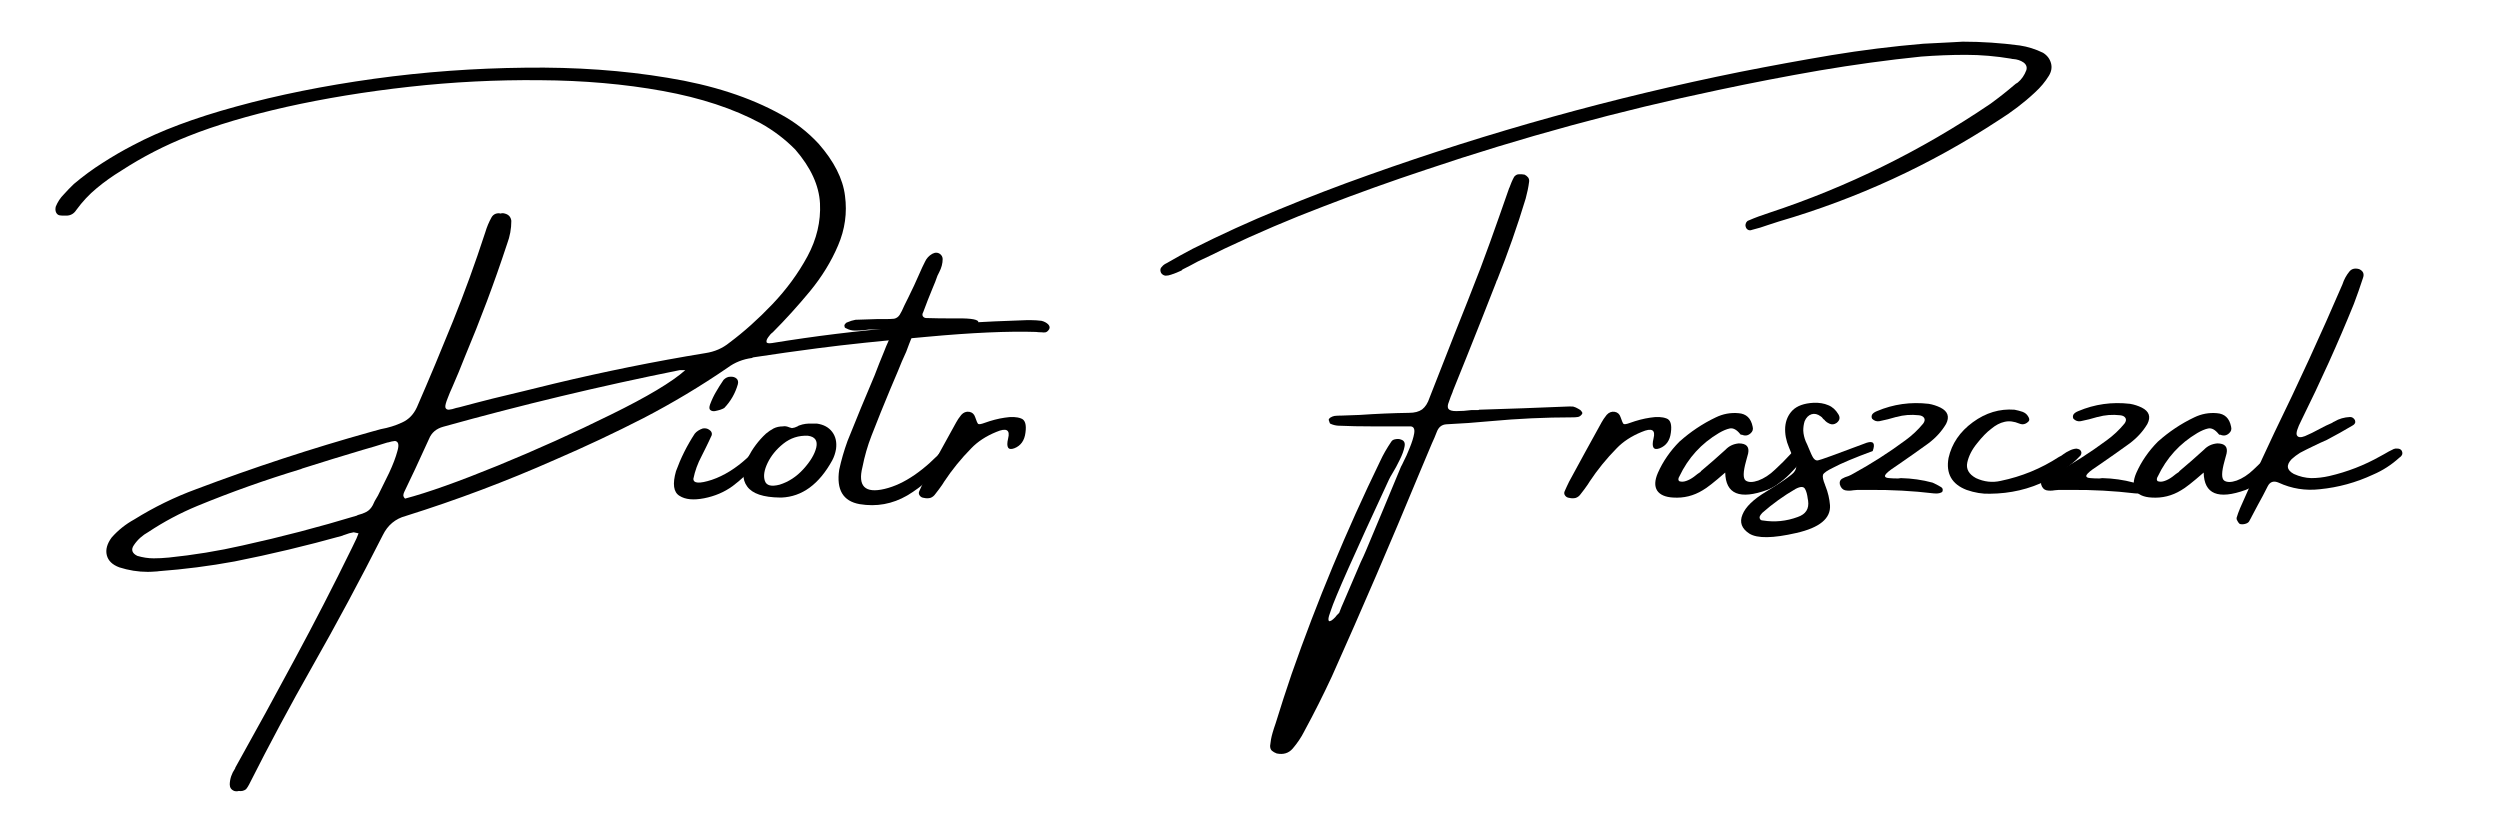 <svg xmlns="http://www.w3.org/2000/svg" xmlns:xlink="http://www.w3.org/1999/xlink" width="150" zoomAndPan="magnify" viewBox="0 0 112.5 37.5" height="50" preserveAspectRatio="xMidYMid meet" version="1.0"><defs><g/></defs><g fill="#000000" fill-opacity="1">
<g transform="translate(9.072, 24.234)">
<g><path d="M 37.797 -9.797 C 37.922 -9.766 38.02 -9.711 38.094 -9.641 C 38.164 -9.566 38.18 -9.492 38.141 -9.422 C 38.098 -9.348 38.047 -9.301 37.984 -9.281 C 37.93 -9.27 37.867 -9.27 37.797 -9.281 C 37.711 -9.281 37.629 -9.285 37.547 -9.297 C 36.305 -9.336 34.672 -9.266 32.641 -9.078 C 30.609 -8.898 28.969 -8.727 27.719 -8.562 C 26.758 -8.438 25.801 -8.301 24.844 -8.156 C 24.82 -8.156 24.797 -8.145 24.766 -8.125 C 24.359 -8.07 23.992 -7.926 23.672 -7.688 C 22.453 -6.852 21.191 -6.098 19.891 -5.422 C 18.586 -4.754 17.258 -4.129 15.906 -3.547 C 13.719 -2.578 11.477 -1.734 9.188 -1.016 C 8.719 -0.891 8.375 -0.602 8.156 -0.156 C 7.133 1.863 6.07 3.844 4.969 5.781 C 3.988 7.508 3.051 9.258 2.156 11.031 C 2.156 11.039 2.148 11.051 2.141 11.062 C 2.098 11.145 2.051 11.219 2 11.281 C 1.906 11.352 1.797 11.379 1.672 11.359 C 1.609 11.379 1.539 11.379 1.469 11.359 C 1.332 11.305 1.266 11.207 1.266 11.062 C 1.273 10.812 1.352 10.578 1.5 10.359 C 1.508 10.348 1.516 10.332 1.516 10.312 C 2.43 8.676 3.328 7.039 4.203 5.406 C 5.086 3.77 5.941 2.109 6.766 0.422 C 6.836 0.273 6.906 0.133 6.969 0 C 7 -0.07 7.031 -0.148 7.062 -0.234 C 6.977 -0.254 6.906 -0.27 6.844 -0.281 C 6.707 -0.258 6.578 -0.223 6.453 -0.172 C 6.41 -0.16 6.367 -0.145 6.328 -0.125 C 4.734 0.32 3.117 0.707 1.484 1.031 C 0.359 1.238 -0.773 1.383 -1.922 1.469 C -1.973 1.477 -2.023 1.484 -2.078 1.484 C -2.191 1.492 -2.305 1.5 -2.422 1.5 C -2.859 1.5 -3.285 1.43 -3.703 1.297 C -4.016 1.18 -4.203 1 -4.266 0.75 C -4.328 0.5 -4.254 0.234 -4.047 -0.047 C -3.754 -0.379 -3.414 -0.648 -3.031 -0.859 C -2.145 -1.41 -1.219 -1.863 -0.25 -2.219 C 2.332 -3.195 4.953 -4.055 7.609 -4.797 C 7.754 -4.836 7.906 -4.879 8.062 -4.922 C 8.406 -4.984 8.723 -5.082 9.016 -5.219 C 9.316 -5.352 9.539 -5.582 9.688 -5.906 C 10.25 -7.195 10.789 -8.488 11.312 -9.781 C 11.832 -11.07 12.312 -12.391 12.75 -13.734 C 12.75 -13.742 12.754 -13.758 12.766 -13.781 C 12.836 -14.02 12.93 -14.242 13.047 -14.453 C 13.086 -14.523 13.145 -14.578 13.219 -14.609 C 13.301 -14.641 13.379 -14.645 13.453 -14.625 C 13.516 -14.645 13.578 -14.645 13.641 -14.625 C 13.816 -14.582 13.914 -14.473 13.938 -14.297 C 13.938 -13.941 13.875 -13.598 13.75 -13.266 C 13.75 -13.254 13.742 -13.238 13.734 -13.219 C 13.172 -11.508 12.539 -9.828 11.844 -8.172 C 11.664 -7.711 11.477 -7.258 11.281 -6.812 C 11.207 -6.656 11.141 -6.492 11.078 -6.328 C 10.992 -6.117 10.957 -5.977 10.969 -5.906 C 10.988 -5.832 11.039 -5.797 11.125 -5.797 C 11.219 -5.805 11.328 -5.832 11.453 -5.875 C 11.492 -5.883 11.539 -5.895 11.594 -5.906 C 12.094 -6.039 12.594 -6.172 13.094 -6.297 C 14.008 -6.516 14.93 -6.738 15.859 -6.969 C 18.109 -7.508 20.379 -7.969 22.672 -8.344 C 23.086 -8.406 23.445 -8.562 23.75 -8.812 C 24.406 -9.301 25.051 -9.879 25.688 -10.547 C 26.32 -11.211 26.848 -11.93 27.266 -12.703 C 27.68 -13.473 27.867 -14.266 27.828 -15.078 C 27.785 -15.891 27.414 -16.695 26.719 -17.5 C 26.258 -17.969 25.738 -18.363 25.156 -18.688 C 23.938 -19.344 22.469 -19.828 20.75 -20.141 C 19.031 -20.453 17.191 -20.613 15.234 -20.625 C 13.273 -20.645 11.312 -20.547 9.344 -20.328 C 7.375 -20.109 5.531 -19.805 3.812 -19.422 C 2.102 -19.035 0.633 -18.598 -0.594 -18.109 C -1.656 -17.691 -2.664 -17.172 -3.625 -16.547 C -4.02 -16.305 -4.383 -16.047 -4.719 -15.766 C -5.062 -15.484 -5.367 -15.156 -5.641 -14.781 C -5.742 -14.625 -5.883 -14.539 -6.062 -14.531 C -6.094 -14.531 -6.133 -14.531 -6.188 -14.531 C -6.195 -14.531 -6.207 -14.531 -6.219 -14.531 C -6.281 -14.531 -6.344 -14.535 -6.406 -14.547 C -6.469 -14.566 -6.516 -14.609 -6.547 -14.672 C -6.566 -14.711 -6.578 -14.758 -6.578 -14.812 C -6.578 -14.863 -6.57 -14.906 -6.562 -14.938 C -6.477 -15.145 -6.359 -15.328 -6.203 -15.484 C -6.055 -15.648 -5.906 -15.805 -5.75 -15.953 C -5.332 -16.305 -4.898 -16.625 -4.453 -16.906 C -4.004 -17.195 -3.547 -17.461 -3.078 -17.703 C -1.867 -18.348 -0.328 -18.926 1.547 -19.438 C 3.43 -19.957 5.5 -20.375 7.75 -20.688 C 10.008 -21 12.281 -21.164 14.562 -21.188 C 16.844 -21.219 18.977 -21.066 20.969 -20.734 C 22.969 -20.41 24.672 -19.859 26.078 -19.078 C 26.711 -18.734 27.273 -18.297 27.766 -17.766 C 28.461 -16.973 28.859 -16.191 28.953 -15.422 C 29.055 -14.66 28.953 -13.914 28.641 -13.188 C 28.336 -12.469 27.914 -11.781 27.375 -11.125 C 26.832 -10.469 26.273 -9.852 25.703 -9.281 C 25.629 -9.227 25.562 -9.156 25.5 -9.062 C 25.438 -8.977 25.41 -8.906 25.422 -8.844 C 25.43 -8.789 25.516 -8.773 25.672 -8.797 C 27.586 -9.109 29.492 -9.344 31.391 -9.5 C 33.297 -9.656 35.211 -9.766 37.141 -9.828 C 37.203 -9.828 37.254 -9.828 37.297 -9.828 L 37.312 -9.828 C 37.477 -9.828 37.641 -9.816 37.797 -9.797 Z M 7.703 -1.5 C 7.742 -1.602 7.82 -1.75 7.938 -1.938 C 8.094 -2.25 8.258 -2.586 8.438 -2.953 C 8.613 -3.328 8.738 -3.656 8.812 -3.938 C 8.895 -4.219 8.859 -4.367 8.703 -4.391 C 8.598 -4.379 8.5 -4.359 8.406 -4.328 C 8.383 -4.328 8.359 -4.32 8.328 -4.312 C 7.961 -4.195 7.598 -4.086 7.234 -3.984 C 6.359 -3.723 5.477 -3.453 4.594 -3.172 C 4.551 -3.16 4.508 -3.145 4.469 -3.125 C 2.883 -2.645 1.332 -2.094 -0.188 -1.469 C -0.969 -1.145 -1.703 -0.754 -2.391 -0.297 C -2.66 -0.148 -2.879 0.047 -3.047 0.297 C -3.117 0.398 -3.141 0.492 -3.109 0.578 C -3.078 0.66 -3.004 0.727 -2.891 0.781 C -2.648 0.852 -2.406 0.891 -2.156 0.891 C -1.938 0.891 -1.723 0.879 -1.516 0.859 C -1.504 0.859 -1.5 0.859 -1.5 0.859 C -0.363 0.742 0.75 0.562 1.844 0.312 C 3.582 -0.07 5.297 -0.52 6.984 -1.031 C 7.016 -1.051 7.035 -1.062 7.047 -1.062 C 7.18 -1.094 7.305 -1.141 7.422 -1.203 C 7.535 -1.266 7.629 -1.363 7.703 -1.5 Z M 9.156 -1.797 C 10.176 -2.066 11.566 -2.562 13.328 -3.281 C 15.098 -4.008 16.797 -4.773 18.422 -5.578 C 20.055 -6.379 21.172 -7.047 21.766 -7.578 C 21.691 -7.578 21.625 -7.578 21.562 -7.578 C 21.539 -7.578 21.523 -7.578 21.516 -7.578 C 17.93 -6.859 14.383 -6.008 10.875 -5.031 C 10.562 -4.945 10.348 -4.766 10.234 -4.484 C 10.023 -4.023 9.816 -3.57 9.609 -3.125 C 9.453 -2.789 9.289 -2.453 9.125 -2.109 C 9.102 -2.066 9.086 -2.016 9.078 -1.953 C 9.078 -1.898 9.102 -1.848 9.156 -1.797 Z M 9.156 -1.797 "/></g></g></g>
<g fill="#000000" fill-opacity="1"><g transform="translate(30.858, 24.234)"><g><path d="M 3.078 -3.266 C 2.805 -2.941 2.484 -2.641 2.109 -2.359 C 1.734 -2.086 1.305 -1.906 0.828 -1.812 C 0.348 -1.719 -0.02 -1.754 -0.281 -1.922 C -0.551 -2.086 -0.602 -2.457 -0.438 -3.031 C -0.227 -3.613 0.051 -4.176 0.406 -4.719 C 0.488 -4.82 0.609 -4.898 0.766 -4.953 C 0.879 -4.973 0.977 -4.953 1.062 -4.891 C 1.156 -4.828 1.191 -4.75 1.172 -4.656 C 1.086 -4.469 1 -4.281 0.906 -4.094 C 0.812 -3.906 0.75 -3.781 0.719 -3.719 C 0.539 -3.383 0.414 -3.039 0.344 -2.688 C 0.344 -2.477 0.617 -2.461 1.172 -2.641 C 1.723 -2.828 2.258 -3.16 2.781 -3.641 C 3.312 -4.129 3.562 -4.27 3.531 -4.062 C 3.508 -3.863 3.359 -3.598 3.078 -3.266 Z M 1.734 -5.875 C 1.703 -5.852 1.645 -5.828 1.562 -5.797 C 1.488 -5.773 1.406 -5.754 1.312 -5.734 C 1.227 -5.723 1.16 -5.738 1.109 -5.781 C 1.055 -5.82 1.051 -5.906 1.094 -6.031 C 1.176 -6.25 1.266 -6.438 1.359 -6.594 C 1.453 -6.758 1.566 -6.941 1.703 -7.141 C 1.797 -7.234 1.895 -7.281 2 -7.281 C 2.113 -7.289 2.207 -7.266 2.281 -7.203 C 2.352 -7.141 2.375 -7.051 2.344 -6.938 C 2.227 -6.531 2.023 -6.176 1.734 -5.875 Z M 1.734 -5.875 "/></g></g></g><g fill="#000000" fill-opacity="1"><g transform="translate(33.888, 24.234)"><g><path d="M 1.234 -1.844 L 1.219 -1.844 C 0.457 -1.852 -0.035 -2.02 -0.266 -2.344 C -0.504 -2.664 -0.492 -3.098 -0.234 -3.641 C -0.023 -4.047 0.242 -4.406 0.578 -4.719 C 0.691 -4.812 0.805 -4.891 0.922 -4.953 C 1.047 -5.016 1.188 -5.047 1.344 -5.047 C 1.426 -5.066 1.523 -5.051 1.641 -5 C 1.672 -4.988 1.707 -4.977 1.75 -4.969 C 1.832 -4.977 1.914 -5.004 2 -5.047 C 2.02 -5.066 2.051 -5.082 2.094 -5.094 C 2.258 -5.156 2.441 -5.18 2.641 -5.172 C 2.711 -5.172 2.789 -5.172 2.875 -5.172 C 3.176 -5.129 3.406 -5.004 3.562 -4.797 C 3.719 -4.586 3.773 -4.332 3.734 -4.031 C 3.703 -3.844 3.645 -3.672 3.562 -3.516 C 2.969 -2.441 2.207 -1.883 1.281 -1.844 Z M 2.469 -4.625 C 2.051 -4.645 1.68 -4.523 1.359 -4.266 C 1.047 -4.016 0.812 -3.727 0.656 -3.406 C 0.5 -3.082 0.457 -2.812 0.531 -2.594 C 0.602 -2.383 0.82 -2.328 1.188 -2.422 C 1.594 -2.547 1.953 -2.781 2.266 -3.125 C 2.578 -3.469 2.77 -3.789 2.844 -4.094 C 2.914 -4.406 2.789 -4.582 2.469 -4.625 Z M 2.469 -4.625 "/>
</g></g></g><g fill="#000000" fill-opacity="1">
<g transform="translate(38.014, 24.234)"><g>
<path d="M 4.859 -3.75 C 4.16 -2.938 3.477 -2.332 2.812 -1.938 C 2.145 -1.551 1.43 -1.422 0.672 -1.547 C -0.078 -1.68 -0.383 -2.195 -0.25 -3.094 C -0.156 -3.531 -0.031 -3.961 0.125 -4.391 C 0.52 -5.379 0.926 -6.363 1.344 -7.344 C 1.477 -7.695 1.617 -8.051 1.766 -8.406 C 1.797 -8.488 1.828 -8.566 1.859 -8.641 C 1.922 -8.773 1.977 -8.91 2.031 -9.047 C 2.113 -9.273 2.023 -9.395 1.766 -9.406 C 1.617 -9.406 1.473 -9.406 1.328 -9.406 C 1.254 -9.406 1.176 -9.406 1.094 -9.406 C 1.02 -9.395 0.941 -9.383 0.859 -9.375 C 0.723 -9.363 0.586 -9.359 0.453 -9.359 C 0.316 -9.359 0.191 -9.391 0.078 -9.453 C 0.047 -9.461 0.02 -9.477 0 -9.5 C -0.008 -9.531 -0.016 -9.566 -0.016 -9.609 C -0.004 -9.629 0.008 -9.648 0.031 -9.672 C 0.051 -9.703 0.082 -9.723 0.125 -9.734 C 0.238 -9.785 0.359 -9.82 0.484 -9.844 C 0.805 -9.852 1.125 -9.863 1.438 -9.875 C 1.562 -9.875 1.672 -9.875 1.766 -9.875 C 1.973 -9.875 2.125 -9.879 2.219 -9.891 C 2.32 -9.91 2.406 -9.969 2.469 -10.062 C 2.531 -10.156 2.602 -10.301 2.688 -10.5 C 2.738 -10.602 2.797 -10.719 2.859 -10.844 C 3.035 -11.195 3.207 -11.566 3.375 -11.953 C 3.445 -12.117 3.523 -12.285 3.609 -12.453 C 3.68 -12.609 3.789 -12.727 3.938 -12.812 C 4.07 -12.883 4.191 -12.879 4.297 -12.797 C 4.328 -12.773 4.352 -12.742 4.375 -12.703 C 4.395 -12.66 4.406 -12.617 4.406 -12.578 C 4.406 -12.379 4.352 -12.18 4.25 -11.984 C 4.227 -11.941 4.203 -11.891 4.172 -11.828 C 4.109 -11.641 4.035 -11.453 3.953 -11.266 C 3.805 -10.91 3.664 -10.551 3.531 -10.188 C 3.488 -10.113 3.484 -10.051 3.516 -10 C 3.555 -9.945 3.609 -9.922 3.672 -9.922 C 4.047 -9.91 4.41 -9.906 4.766 -9.906 C 4.941 -9.906 5.117 -9.906 5.297 -9.906 C 5.867 -9.895 6.098 -9.816 5.984 -9.672 C 5.91 -9.586 5.828 -9.535 5.734 -9.516 C 5.641 -9.504 5.547 -9.508 5.453 -9.531 C 5.398 -9.531 5.344 -9.531 5.281 -9.531 C 4.707 -9.488 4.133 -9.461 3.562 -9.453 C 3.301 -9.453 3.125 -9.332 3.031 -9.094 C 2.938 -8.863 2.848 -8.633 2.766 -8.406 C 2.629 -8.113 2.504 -7.82 2.391 -7.531 C 2.273 -7.258 2.16 -6.988 2.047 -6.719 C 1.754 -6.02 1.473 -5.32 1.203 -4.625 C 1.023 -4.164 0.891 -3.695 0.797 -3.219 C 0.578 -2.352 0.91 -2.023 1.797 -2.234 C 2.672 -2.441 3.582 -3.066 4.531 -4.109 C 4.945 -4.379 5.055 -4.258 4.859 -3.75 Z M 4.859 -3.75 "/></g></g></g><g fill="#000000" fill-opacity="1"><g transform="translate(42.427, 24.234)"><g>
<path d="M 3.719 -4.766 C 3.676 -4.41 3.508 -4.176 3.219 -4.062 C 2.938 -3.957 2.844 -4.102 2.938 -4.5 C 3.039 -4.895 2.863 -4.992 2.406 -4.797 C 1.945 -4.609 1.57 -4.363 1.281 -4.062 C 0.82 -3.594 0.414 -3.094 0.062 -2.562 C 0.031 -2.508 0.004 -2.469 -0.016 -2.438 C -0.117 -2.289 -0.223 -2.148 -0.328 -2.016 C -0.391 -1.922 -0.469 -1.859 -0.562 -1.828 C -0.656 -1.805 -0.75 -1.805 -0.844 -1.828 C -0.926 -1.836 -0.988 -1.867 -1.031 -1.922 C -1.082 -1.984 -1.094 -2.051 -1.062 -2.125 C -1 -2.27 -0.93 -2.414 -0.859 -2.562 C -0.391 -3.426 0.082 -4.289 0.562 -5.156 C 0.57 -5.164 0.578 -5.176 0.578 -5.188 C 0.648 -5.32 0.734 -5.445 0.828 -5.562 C 0.93 -5.676 1.051 -5.723 1.188 -5.703 C 1.32 -5.68 1.41 -5.602 1.453 -5.469 C 1.516 -5.281 1.562 -5.176 1.594 -5.156 C 1.633 -5.133 1.727 -5.148 1.875 -5.203 C 2.188 -5.316 2.488 -5.395 2.781 -5.438 C 3.082 -5.488 3.328 -5.477 3.516 -5.406 C 3.703 -5.344 3.77 -5.129 3.719 -4.766 Z M 3.719 -4.766 "/></g></g></g><g fill="#000000" fill-opacity="1">
<g transform="translate(46.312, 24.234)"><g/></g></g><g fill="#000000" fill-opacity="1">
<g transform="translate(52.186, 24.234)"><g><path d="M 39.75 -21.859 C 39.938 -21.742 40.055 -21.586 40.109 -21.391 C 40.16 -21.203 40.129 -21.016 40.016 -20.828 C 39.848 -20.555 39.641 -20.305 39.391 -20.078 C 38.891 -19.609 38.336 -19.188 37.734 -18.812 C 34.68 -16.812 31.391 -15.297 27.859 -14.266 C 27.703 -14.211 27.539 -14.16 27.375 -14.109 C 27.145 -14.023 26.906 -13.953 26.656 -13.891 C 26.582 -13.859 26.516 -13.863 26.453 -13.906 C 26.398 -13.945 26.367 -14.008 26.359 -14.094 C 26.359 -14.125 26.367 -14.164 26.391 -14.219 C 26.422 -14.27 26.457 -14.301 26.5 -14.312 C 26.789 -14.438 27.098 -14.551 27.422 -14.656 C 30.953 -15.82 34.266 -17.453 37.359 -19.547 C 37.734 -19.816 38.098 -20.102 38.453 -20.406 C 38.492 -20.445 38.547 -20.484 38.609 -20.516 C 38.785 -20.66 38.914 -20.848 39 -21.078 C 39.039 -21.211 39 -21.328 38.875 -21.422 C 38.738 -21.516 38.582 -21.566 38.406 -21.578 C 38.375 -21.578 38.344 -21.582 38.312 -21.594 C 37.633 -21.707 36.957 -21.766 36.281 -21.766 C 35.602 -21.766 34.93 -21.738 34.266 -21.688 C 32.734 -21.531 31.207 -21.32 29.688 -21.062 C 28.176 -20.801 26.664 -20.508 25.156 -20.188 C 20.688 -19.25 16.289 -18.051 11.969 -16.594 C 10.426 -16.082 8.898 -15.535 7.391 -14.953 C 5.879 -14.379 4.391 -13.742 2.922 -13.047 C 2.523 -12.848 2.125 -12.656 1.719 -12.469 C 1.508 -12.352 1.289 -12.238 1.062 -12.125 C 1.031 -12.113 1.004 -12.094 0.984 -12.062 C 0.828 -11.988 0.672 -11.926 0.516 -11.875 C 0.43 -11.844 0.348 -11.828 0.266 -11.828 C 0.18 -11.836 0.113 -11.879 0.062 -11.953 C 0.02 -12.047 0.02 -12.125 0.062 -12.188 C 0.113 -12.258 0.176 -12.316 0.25 -12.359 C 0.258 -12.367 0.281 -12.379 0.312 -12.391 C 0.688 -12.609 1.07 -12.82 1.469 -13.031 C 2.75 -13.676 4.051 -14.27 5.375 -14.812 C 6.707 -15.363 8.051 -15.879 9.406 -16.359 C 14.863 -18.305 20.438 -19.852 26.125 -21 C 27.488 -21.27 28.852 -21.52 30.219 -21.75 C 31.594 -21.977 32.973 -22.148 34.359 -22.266 C 34.766 -22.285 35.172 -22.305 35.578 -22.328 C 35.754 -22.336 35.941 -22.348 36.141 -22.359 C 36.992 -22.359 37.848 -22.301 38.703 -22.188 C 39.066 -22.133 39.414 -22.023 39.75 -21.859 Z M 18.609 -5.938 C 18.691 -5.914 18.766 -5.883 18.828 -5.844 C 18.898 -5.812 18.953 -5.77 18.984 -5.719 C 19.023 -5.676 19.031 -5.633 19 -5.594 C 18.945 -5.52 18.883 -5.477 18.812 -5.469 C 18.738 -5.457 18.664 -5.453 18.594 -5.453 C 18.582 -5.453 18.57 -5.453 18.562 -5.453 C 17.344 -5.453 16.113 -5.395 14.875 -5.281 C 14.227 -5.219 13.57 -5.172 12.906 -5.141 C 12.695 -5.129 12.551 -5.016 12.469 -4.797 C 12.406 -4.629 12.332 -4.457 12.25 -4.281 C 12.207 -4.188 12.164 -4.086 12.125 -3.984 C 11.969 -3.609 11.816 -3.25 11.672 -2.906 C 10.41 0.145 9.102 3.18 7.75 6.203 C 7.363 7.035 6.953 7.852 6.516 8.656 C 6.516 8.664 6.508 8.676 6.5 8.688 C 6.363 8.957 6.191 9.211 5.984 9.453 C 5.805 9.66 5.566 9.734 5.266 9.672 C 5.18 9.641 5.109 9.598 5.047 9.547 C 4.992 9.492 4.969 9.422 4.969 9.328 C 4.988 9.129 5.023 8.938 5.078 8.75 C 5.117 8.613 5.164 8.469 5.219 8.312 C 5.445 7.57 5.688 6.832 5.938 6.094 C 7.082 2.82 8.41 -0.367 9.922 -3.484 C 10.055 -3.773 10.223 -4.066 10.422 -4.359 C 10.461 -4.422 10.523 -4.457 10.609 -4.469 C 10.703 -4.488 10.785 -4.484 10.859 -4.453 C 11.004 -4.41 11.055 -4.301 11.016 -4.125 C 10.984 -3.957 10.91 -3.758 10.797 -3.531 C 10.691 -3.312 10.586 -3.117 10.484 -2.953 C 10.398 -2.816 10.344 -2.711 10.312 -2.641 C 8.75 0.723 7.879 2.68 7.703 3.234 C 7.629 3.43 7.594 3.562 7.594 3.625 C 7.594 3.695 7.613 3.727 7.656 3.719 C 7.707 3.707 7.758 3.676 7.812 3.625 C 7.875 3.57 7.926 3.516 7.969 3.453 C 8.02 3.398 8.055 3.363 8.078 3.344 C 8.141 3.176 8.211 3 8.297 2.812 C 8.547 2.227 8.797 1.645 9.047 1.062 C 9.129 0.895 9.207 0.723 9.281 0.547 C 9.812 -0.711 10.336 -1.973 10.859 -3.234 C 10.891 -3.285 10.926 -3.359 10.969 -3.453 C 11.062 -3.629 11.156 -3.836 11.25 -4.078 C 11.352 -4.328 11.422 -4.547 11.453 -4.734 C 11.484 -4.93 11.43 -5.035 11.297 -5.047 C 11.047 -5.047 10.785 -5.047 10.516 -5.047 C 10.348 -5.047 10.176 -5.047 10 -5.047 C 9.852 -5.047 9.703 -5.047 9.547 -5.047 C 9.047 -5.047 8.539 -5.055 8.031 -5.078 C 7.906 -5.086 7.785 -5.117 7.672 -5.172 C 7.66 -5.18 7.648 -5.203 7.641 -5.234 C 7.629 -5.266 7.617 -5.297 7.609 -5.328 C 7.609 -5.336 7.609 -5.348 7.609 -5.359 C 7.609 -5.367 7.613 -5.379 7.625 -5.391 C 7.645 -5.41 7.66 -5.426 7.672 -5.438 C 7.734 -5.477 7.797 -5.504 7.859 -5.516 C 7.93 -5.523 8.004 -5.531 8.078 -5.531 C 8.098 -5.531 8.117 -5.531 8.141 -5.531 C 8.422 -5.539 8.707 -5.551 9 -5.562 C 9.738 -5.613 10.477 -5.645 11.219 -5.656 C 11.469 -5.656 11.664 -5.707 11.812 -5.812 C 11.957 -5.926 12.066 -6.098 12.141 -6.328 C 12.516 -7.273 12.883 -8.219 13.25 -9.156 C 13.656 -10.164 14.051 -11.172 14.438 -12.172 C 14.727 -12.941 15.008 -13.719 15.281 -14.5 C 15.426 -14.906 15.57 -15.32 15.719 -15.75 C 15.719 -15.758 15.723 -15.77 15.734 -15.781 C 15.797 -15.957 15.867 -16.125 15.953 -16.281 C 16.016 -16.352 16.082 -16.391 16.156 -16.391 C 16.238 -16.398 16.328 -16.395 16.422 -16.375 C 16.484 -16.344 16.535 -16.301 16.578 -16.25 C 16.617 -16.195 16.633 -16.133 16.625 -16.062 C 16.594 -15.812 16.539 -15.555 16.469 -15.297 C 16.094 -14.055 15.664 -12.836 15.188 -11.641 C 15.164 -11.609 15.148 -11.57 15.141 -11.531 C 14.703 -10.406 14.258 -9.285 13.812 -8.172 C 13.602 -7.66 13.395 -7.145 13.188 -6.625 C 13.188 -6.613 13.188 -6.609 13.188 -6.609 C 13.125 -6.461 13.066 -6.312 13.016 -6.156 C 12.953 -6.008 12.945 -5.898 13 -5.828 C 13.051 -5.766 13.164 -5.734 13.344 -5.734 C 13.57 -5.734 13.801 -5.75 14.031 -5.781 C 14.133 -5.781 14.234 -5.781 14.328 -5.781 C 14.348 -5.781 14.363 -5.785 14.375 -5.797 C 15.688 -5.836 16.992 -5.883 18.297 -5.938 C 18.398 -5.945 18.504 -5.945 18.609 -5.938 Z M 18.609 -5.938 "/></g></g></g><g fill="#000000" fill-opacity="1">
<g transform="translate(71.47, 24.234)"><g><path d="M 3.719 -4.766 C 3.676 -4.41 3.508 -4.176 3.219 -4.062 C 2.938 -3.957 2.844 -4.102 2.938 -4.5 C 3.039 -4.895 2.863 -4.992 2.406 -4.797 C 1.945 -4.609 1.57 -4.363 1.281 -4.062 C 0.82 -3.594 0.414 -3.094 0.062 -2.562 C 0.031 -2.508 0.004 -2.469 -0.016 -2.438 C -0.117 -2.289 -0.223 -2.148 -0.328 -2.016 C -0.391 -1.922 -0.469 -1.859 -0.562 -1.828 C -0.656 -1.805 -0.75 -1.805 -0.844 -1.828 C -0.926 -1.836 -0.988 -1.867 -1.031 -1.922 C -1.082 -1.984 -1.094 -2.051 -1.062 -2.125 C -1 -2.27 -0.93 -2.414 -0.859 -2.562 C -0.391 -3.426 0.082 -4.289 0.562 -5.156 C 0.57 -5.164 0.578 -5.176 0.578 -5.188 C 0.648 -5.32 0.734 -5.445 0.828 -5.562 C 0.93 -5.676 1.051 -5.723 1.188 -5.703 C 1.32 -5.68 1.41 -5.602 1.453 -5.469 C 1.516 -5.281 1.562 -5.176 1.594 -5.156 C 1.633 -5.133 1.727 -5.148 1.875 -5.203 C 2.188 -5.316 2.488 -5.395 2.781 -5.438 C 3.082 -5.488 3.328 -5.477 3.516 -5.406 C 3.703 -5.344 3.77 -5.129 3.719 -4.766 Z M 3.719 -4.766 "/></g></g></g><g fill="#000000" fill-opacity="1"><g transform="translate(75.354, 24.234)"><g><path d="M 5.641 -3.953 C 5.766 -3.891 5.773 -3.723 5.672 -3.453 C 5.516 -3.254 5.348 -3.066 5.172 -2.891 C 5.004 -2.723 4.82 -2.57 4.625 -2.438 C 4.613 -2.438 4.609 -2.43 4.609 -2.422 C 4.473 -2.328 4.328 -2.25 4.172 -2.188 C 2.93 -1.738 2.301 -2 2.281 -2.969 C 1.781 -2.531 1.441 -2.266 1.266 -2.172 C 0.859 -1.922 0.414 -1.812 -0.062 -1.844 C -0.414 -1.863 -0.656 -1.969 -0.781 -2.156 C -0.906 -2.352 -0.895 -2.617 -0.75 -2.953 C -0.52 -3.473 -0.195 -3.941 0.219 -4.359 C 0.719 -4.805 1.266 -5.172 1.859 -5.453 C 2.18 -5.609 2.52 -5.672 2.875 -5.641 C 3.227 -5.617 3.441 -5.414 3.516 -5.031 C 3.547 -4.914 3.516 -4.816 3.422 -4.734 C 3.305 -4.629 3.176 -4.609 3.031 -4.672 C 3.02 -4.672 3.004 -4.672 2.984 -4.672 C 2.973 -4.68 2.961 -4.691 2.953 -4.703 C 2.797 -4.898 2.641 -4.984 2.484 -4.953 C 2.336 -4.922 2.176 -4.852 2 -4.75 C 1.207 -4.281 0.613 -3.629 0.219 -2.797 C 0.195 -2.766 0.18 -2.723 0.172 -2.672 C 0.172 -2.629 0.188 -2.598 0.219 -2.578 C 0.312 -2.547 0.414 -2.551 0.531 -2.594 C 0.645 -2.633 0.758 -2.695 0.875 -2.781 C 0.988 -2.875 1.086 -2.945 1.172 -3 C 1.18 -3.02 1.188 -3.031 1.188 -3.031 C 1.562 -3.344 1.93 -3.664 2.297 -4 C 2.453 -4.164 2.648 -4.258 2.891 -4.281 C 3.234 -4.281 3.375 -4.129 3.312 -3.828 C 3.281 -3.711 3.25 -3.598 3.219 -3.484 C 3.082 -2.992 3.078 -2.703 3.203 -2.609 C 3.328 -2.523 3.516 -2.523 3.766 -2.609 C 4.023 -2.703 4.281 -2.867 4.531 -3.109 C 4.789 -3.348 5.008 -3.566 5.188 -3.766 C 5.363 -3.961 5.516 -4.023 5.641 -3.953 Z M 5.641 -3.953 "/></g></g></g><g fill="#000000" fill-opacity="1">
<g transform="translate(80.506, 24.234)"><g><path d="M 3.766 -3.938 C 2.941 -3.633 2.348 -3.383 1.984 -3.188 C 1.723 -3.062 1.57 -2.957 1.531 -2.875 C 1.5 -2.789 1.531 -2.633 1.625 -2.406 C 1.625 -2.395 1.629 -2.379 1.641 -2.359 C 1.754 -2.078 1.82 -1.789 1.844 -1.5 C 1.883 -0.906 1.379 -0.488 0.328 -0.25 C -0.723 -0.008 -1.426 0 -1.781 -0.219 C -2.133 -0.445 -2.238 -0.734 -2.094 -1.078 C -1.957 -1.422 -1.602 -1.766 -1.031 -2.109 C -0.457 -2.461 -0.078 -2.719 0.109 -2.875 C 0.305 -3.031 0.367 -3.203 0.297 -3.391 C 0.266 -3.461 0.234 -3.531 0.203 -3.594 C 0.141 -3.758 0.07 -3.926 0 -4.094 C -0.133 -4.406 -0.191 -4.711 -0.172 -5.016 C -0.148 -5.316 -0.039 -5.566 0.156 -5.766 C 0.363 -5.973 0.68 -6.086 1.109 -6.109 C 1.359 -6.117 1.578 -6.082 1.766 -6 C 1.953 -5.926 2.102 -5.789 2.219 -5.594 C 2.312 -5.445 2.285 -5.316 2.141 -5.203 C 2.035 -5.129 1.926 -5.117 1.812 -5.172 C 1.738 -5.203 1.672 -5.25 1.609 -5.312 C 1.609 -5.32 1.609 -5.328 1.609 -5.328 C 1.578 -5.348 1.551 -5.367 1.531 -5.391 C 1.5 -5.441 1.461 -5.477 1.422 -5.5 C 1.285 -5.602 1.148 -5.633 1.016 -5.594 C 0.879 -5.551 0.773 -5.445 0.703 -5.281 C 0.66 -5.145 0.641 -5.004 0.641 -4.859 C 0.648 -4.691 0.688 -4.531 0.75 -4.375 C 0.801 -4.27 0.844 -4.176 0.875 -4.094 C 0.969 -3.863 1.039 -3.707 1.094 -3.625 C 1.156 -3.539 1.223 -3.504 1.297 -3.516 C 1.379 -3.523 2.113 -3.789 3.5 -4.312 C 3.801 -4.406 3.891 -4.281 3.766 -3.938 Z M 0.391 -0.969 C 0.754 -1.094 0.91 -1.336 0.859 -1.703 C 0.859 -1.723 0.852 -1.75 0.844 -1.781 C 0.82 -1.977 0.781 -2.129 0.719 -2.234 C 0.656 -2.348 0.516 -2.348 0.297 -2.234 C -0.242 -1.922 -0.742 -1.562 -1.203 -1.156 C -1.234 -1.125 -1.258 -1.094 -1.281 -1.062 C -1.281 -1.062 -1.285 -1.051 -1.297 -1.031 C -1.328 -0.988 -1.332 -0.941 -1.312 -0.891 C -1.289 -0.836 -1.242 -0.812 -1.172 -0.812 C -0.641 -0.727 -0.117 -0.781 0.391 -0.969 Z M 0.391 -0.969 "/></g></g></g><g fill="#000000" fill-opacity="1"><g transform="translate(83.948, 24.234)"><g><path d="M 1.156 -3.109 C 0.969 -2.973 0.875 -2.875 0.875 -2.812 C 0.875 -2.758 0.938 -2.727 1.062 -2.719 C 1.188 -2.707 1.32 -2.703 1.469 -2.703 C 1.52 -2.711 1.562 -2.719 1.594 -2.719 C 2.082 -2.707 2.555 -2.641 3.016 -2.516 C 3.141 -2.461 3.27 -2.395 3.406 -2.312 C 3.414 -2.301 3.422 -2.297 3.422 -2.297 C 3.441 -2.285 3.457 -2.266 3.469 -2.234 C 3.477 -2.203 3.477 -2.172 3.469 -2.141 C 3.469 -2.117 3.453 -2.098 3.422 -2.078 C 3.391 -2.066 3.363 -2.055 3.344 -2.047 C 3.25 -2.023 3.16 -2.02 3.078 -2.031 C 2.117 -2.145 1.16 -2.195 0.203 -2.188 C 0.023 -2.188 -0.16 -2.188 -0.359 -2.188 C -0.41 -2.188 -0.473 -2.18 -0.547 -2.172 C -0.68 -2.148 -0.805 -2.148 -0.922 -2.172 C -1.035 -2.203 -1.113 -2.289 -1.156 -2.438 C -1.176 -2.551 -1.145 -2.633 -1.062 -2.688 C -0.977 -2.738 -0.879 -2.781 -0.766 -2.812 C -0.691 -2.844 -0.617 -2.879 -0.547 -2.922 C 0.266 -3.367 1.047 -3.867 1.797 -4.422 C 2.098 -4.641 2.363 -4.891 2.594 -5.172 C 2.664 -5.266 2.68 -5.348 2.641 -5.422 C 2.598 -5.492 2.52 -5.535 2.406 -5.547 C 2.051 -5.586 1.711 -5.562 1.391 -5.469 C 1.379 -5.469 1.375 -5.469 1.375 -5.469 C 1.133 -5.395 0.883 -5.332 0.625 -5.281 C 0.5 -5.258 0.391 -5.297 0.297 -5.391 C 0.266 -5.453 0.266 -5.516 0.297 -5.578 C 0.336 -5.641 0.41 -5.691 0.516 -5.734 C 1.254 -6.047 2.031 -6.156 2.844 -6.062 C 3.031 -6.031 3.207 -5.973 3.375 -5.891 C 3.707 -5.723 3.789 -5.477 3.625 -5.156 C 3.426 -4.82 3.16 -4.531 2.828 -4.281 C 2.379 -3.957 1.922 -3.633 1.453 -3.312 C 1.348 -3.238 1.25 -3.172 1.156 -3.109 Z M 1.156 -3.109 "/></g></g></g>
<g fill="#000000" fill-opacity="1"><g transform="translate(87.825, 24.234)"><g><path d="M 5.609 -4.047 C 5.629 -4.047 5.656 -4.039 5.688 -4.031 C 5.727 -4.02 5.758 -4.004 5.781 -3.984 C 5.852 -3.91 5.859 -3.828 5.797 -3.734 C 5.723 -3.66 5.656 -3.594 5.594 -3.531 C 5.188 -3.164 4.742 -2.859 4.266 -2.609 C 3.492 -2.223 2.645 -2.023 1.719 -2.016 C 1.383 -2.004 1.035 -2.062 0.672 -2.188 C 0.004 -2.445 -0.266 -2.926 -0.141 -3.625 C 0.004 -4.27 0.367 -4.805 0.953 -5.234 C 1.535 -5.66 2.16 -5.848 2.828 -5.797 C 2.953 -5.773 3.07 -5.742 3.188 -5.703 C 3.301 -5.66 3.383 -5.594 3.438 -5.5 C 3.5 -5.406 3.508 -5.332 3.469 -5.281 C 3.344 -5.145 3.203 -5.109 3.047 -5.172 C 2.805 -5.273 2.582 -5.301 2.375 -5.25 C 2.176 -5.207 1.977 -5.102 1.781 -4.938 C 1.582 -4.789 1.367 -4.57 1.141 -4.281 C 0.91 -4 0.766 -3.711 0.703 -3.422 C 0.641 -3.129 0.77 -2.895 1.094 -2.719 C 1.457 -2.551 1.828 -2.508 2.203 -2.594 C 3.148 -2.789 4.023 -3.148 4.828 -3.672 C 4.898 -3.703 4.969 -3.742 5.031 -3.797 C 5.113 -3.859 5.203 -3.91 5.297 -3.953 C 5.391 -4.004 5.492 -4.035 5.609 -4.047 Z M 5.609 -4.047 "/></g></g></g><g fill="#000000" fill-opacity="1"><g transform="translate(93.007, 24.234)"><g><path d="M 1.156 -3.109 C 0.969 -2.973 0.875 -2.875 0.875 -2.812 C 0.875 -2.758 0.938 -2.727 1.062 -2.719 C 1.188 -2.707 1.32 -2.703 1.469 -2.703 C 1.52 -2.711 1.562 -2.719 1.594 -2.719 C 2.082 -2.707 2.555 -2.641 3.016 -2.516 C 3.141 -2.461 3.27 -2.395 3.406 -2.312 C 3.414 -2.301 3.422 -2.297 3.422 -2.297 C 3.441 -2.285 3.457 -2.266 3.469 -2.234 C 3.477 -2.203 3.477 -2.172 3.469 -2.141 C 3.469 -2.117 3.453 -2.098 3.422 -2.078 C 3.391 -2.066 3.363 -2.055 3.344 -2.047 C 3.25 -2.023 3.16 -2.02 3.078 -2.031 C 2.117 -2.145 1.16 -2.195 0.203 -2.188 C 0.023 -2.188 -0.16 -2.188 -0.359 -2.188 C -0.41 -2.188 -0.473 -2.18 -0.547 -2.172 C -0.68 -2.148 -0.805 -2.148 -0.922 -2.172 C -1.035 -2.203 -1.113 -2.289 -1.156 -2.438 C -1.176 -2.551 -1.145 -2.633 -1.062 -2.688 C -0.977 -2.738 -0.879 -2.781 -0.766 -2.812 C -0.691 -2.844 -0.617 -2.879 -0.547 -2.922 C 0.266 -3.367 1.047 -3.867 1.797 -4.422 C 2.098 -4.641 2.363 -4.891 2.594 -5.172 C 2.664 -5.266 2.68 -5.348 2.641 -5.422 C 2.598 -5.492 2.52 -5.535 2.406 -5.547 C 2.051 -5.586 1.711 -5.562 1.391 -5.469 C 1.379 -5.469 1.375 -5.469 1.375 -5.469 C 1.133 -5.395 0.883 -5.332 0.625 -5.281 C 0.5 -5.258 0.391 -5.297 0.297 -5.391 C 0.266 -5.453 0.266 -5.516 0.297 -5.578 C 0.336 -5.641 0.41 -5.691 0.516 -5.734 C 1.254 -6.047 2.031 -6.156 2.844 -6.062 C 3.031 -6.031 3.207 -5.973 3.375 -5.891 C 3.707 -5.723 3.789 -5.477 3.625 -5.156 C 3.426 -4.82 3.16 -4.531 2.828 -4.281 C 2.379 -3.957 1.922 -3.633 1.453 -3.312 C 1.348 -3.238 1.25 -3.172 1.156 -3.109 Z M 1.156 -3.109 "/></g></g></g><g fill="#000000" fill-opacity="1"><g transform="translate(96.884, 24.234)"><g><path d="M 5.641 -3.953 C 5.766 -3.891 5.773 -3.723 5.672 -3.453 C 5.516 -3.254 5.348 -3.066 5.172 -2.891 C 5.004 -2.723 4.82 -2.57 4.625 -2.438 C 4.613 -2.438 4.609 -2.43 4.609 -2.422 C 4.473 -2.328 4.328 -2.25 4.172 -2.188 C 2.93 -1.738 2.301 -2 2.281 -2.969 C 1.781 -2.531 1.441 -2.266 1.266 -2.172 C 0.859 -1.922 0.414 -1.812 -0.062 -1.844 C -0.414 -1.863 -0.656 -1.969 -0.781 -2.156 C -0.906 -2.352 -0.895 -2.617 -0.75 -2.953 C -0.52 -3.473 -0.195 -3.941 0.219 -4.359 C 0.719 -4.805 1.266 -5.172 1.859 -5.453 C 2.18 -5.609 2.52 -5.672 2.875 -5.641 C 3.227 -5.617 3.441 -5.414 3.516 -5.031 C 3.547 -4.914 3.516 -4.816 3.422 -4.734 C 3.305 -4.629 3.176 -4.609 3.031 -4.672 C 3.02 -4.672 3.004 -4.672 2.984 -4.672 C 2.973 -4.68 2.961 -4.691 2.953 -4.703 C 2.797 -4.898 2.641 -4.984 2.484 -4.953 C 2.336 -4.922 2.176 -4.852 2 -4.75 C 1.207 -4.281 0.613 -3.629 0.219 -2.797 C 0.195 -2.766 0.18 -2.723 0.172 -2.672 C 0.172 -2.629 0.188 -2.598 0.219 -2.578 C 0.312 -2.547 0.414 -2.551 0.531 -2.594 C 0.645 -2.633 0.758 -2.695 0.875 -2.781 C 0.988 -2.875 1.086 -2.945 1.172 -3 C 1.18 -3.02 1.188 -3.031 1.188 -3.031 C 1.562 -3.344 1.93 -3.664 2.297 -4 C 2.453 -4.164 2.648 -4.258 2.891 -4.281 C 3.234 -4.281 3.375 -4.129 3.312 -3.828 C 3.281 -3.711 3.25 -3.598 3.219 -3.484 C 3.082 -2.992 3.078 -2.703 3.203 -2.609 C 3.328 -2.523 3.516 -2.523 3.766 -2.609 C 4.023 -2.703 4.281 -2.867 4.531 -3.109 C 4.789 -3.348 5.008 -3.566 5.188 -3.766 C 5.363 -3.961 5.516 -4.023 5.641 -3.953 Z M 5.641 -3.953 "/></g></g></g>
<g fill="#000000" fill-opacity="1"><g transform="translate(102.035, 24.234)"><g><path d="M 6.031 -3.969 C 6.07 -3.906 6.082 -3.844 6.062 -3.781 C 6.039 -3.727 6 -3.68 5.938 -3.641 C 5.582 -3.316 5.188 -3.062 4.75 -2.875 C 3.988 -2.52 3.191 -2.301 2.359 -2.219 C 1.711 -2.145 1.094 -2.242 0.5 -2.516 C 0.281 -2.609 0.117 -2.555 0.016 -2.359 C -0.129 -2.066 -0.281 -1.781 -0.438 -1.5 C -0.52 -1.344 -0.609 -1.176 -0.703 -1 C -0.711 -0.977 -0.723 -0.957 -0.734 -0.938 C -0.766 -0.875 -0.797 -0.816 -0.828 -0.766 C -0.867 -0.711 -0.93 -0.676 -1.016 -0.656 C -1.055 -0.645 -1.098 -0.641 -1.141 -0.641 C -1.191 -0.641 -1.234 -0.648 -1.266 -0.672 C -1.297 -0.703 -1.32 -0.738 -1.344 -0.781 C -1.375 -0.82 -1.391 -0.867 -1.391 -0.922 C -1.348 -1.066 -1.297 -1.211 -1.234 -1.359 C -1.086 -1.691 -0.941 -2.02 -0.797 -2.344 C -0.441 -3.156 -0.07 -3.961 0.312 -4.766 C 1.383 -6.961 2.406 -9.188 3.375 -11.438 C 3.445 -11.656 3.551 -11.848 3.688 -12.016 C 3.789 -12.141 3.938 -12.176 4.125 -12.125 C 4.312 -12.039 4.367 -11.906 4.297 -11.719 C 4.172 -11.332 4.035 -10.945 3.891 -10.562 C 3.172 -8.789 2.383 -7.047 1.531 -5.328 C 1.344 -4.961 1.273 -4.734 1.328 -4.641 C 1.379 -4.547 1.5 -4.535 1.688 -4.609 C 1.883 -4.691 2.109 -4.801 2.359 -4.938 C 2.547 -5.039 2.727 -5.129 2.906 -5.203 C 2.945 -5.234 2.984 -5.254 3.016 -5.266 C 3.223 -5.391 3.457 -5.457 3.719 -5.469 C 3.812 -5.469 3.883 -5.422 3.938 -5.328 C 3.957 -5.273 3.957 -5.227 3.938 -5.188 C 3.914 -5.145 3.883 -5.113 3.844 -5.094 C 3.457 -4.863 3.066 -4.645 2.672 -4.438 C 2.473 -4.352 2.27 -4.258 2.062 -4.156 C 1.863 -4.062 1.664 -3.961 1.469 -3.859 C 1.332 -3.773 1.207 -3.68 1.094 -3.578 C 0.832 -3.305 0.863 -3.082 1.188 -2.906 C 1.445 -2.789 1.707 -2.727 1.969 -2.719 C 2.238 -2.719 2.508 -2.75 2.781 -2.812 C 3.594 -3 4.359 -3.297 5.078 -3.703 C 5.141 -3.734 5.195 -3.766 5.25 -3.797 C 5.383 -3.879 5.531 -3.957 5.688 -4.031 C 5.738 -4.051 5.797 -4.055 5.859 -4.047 C 5.93 -4.047 5.988 -4.02 6.031 -3.969 Z M 6.031 -3.969 "/></g></g></g></svg>